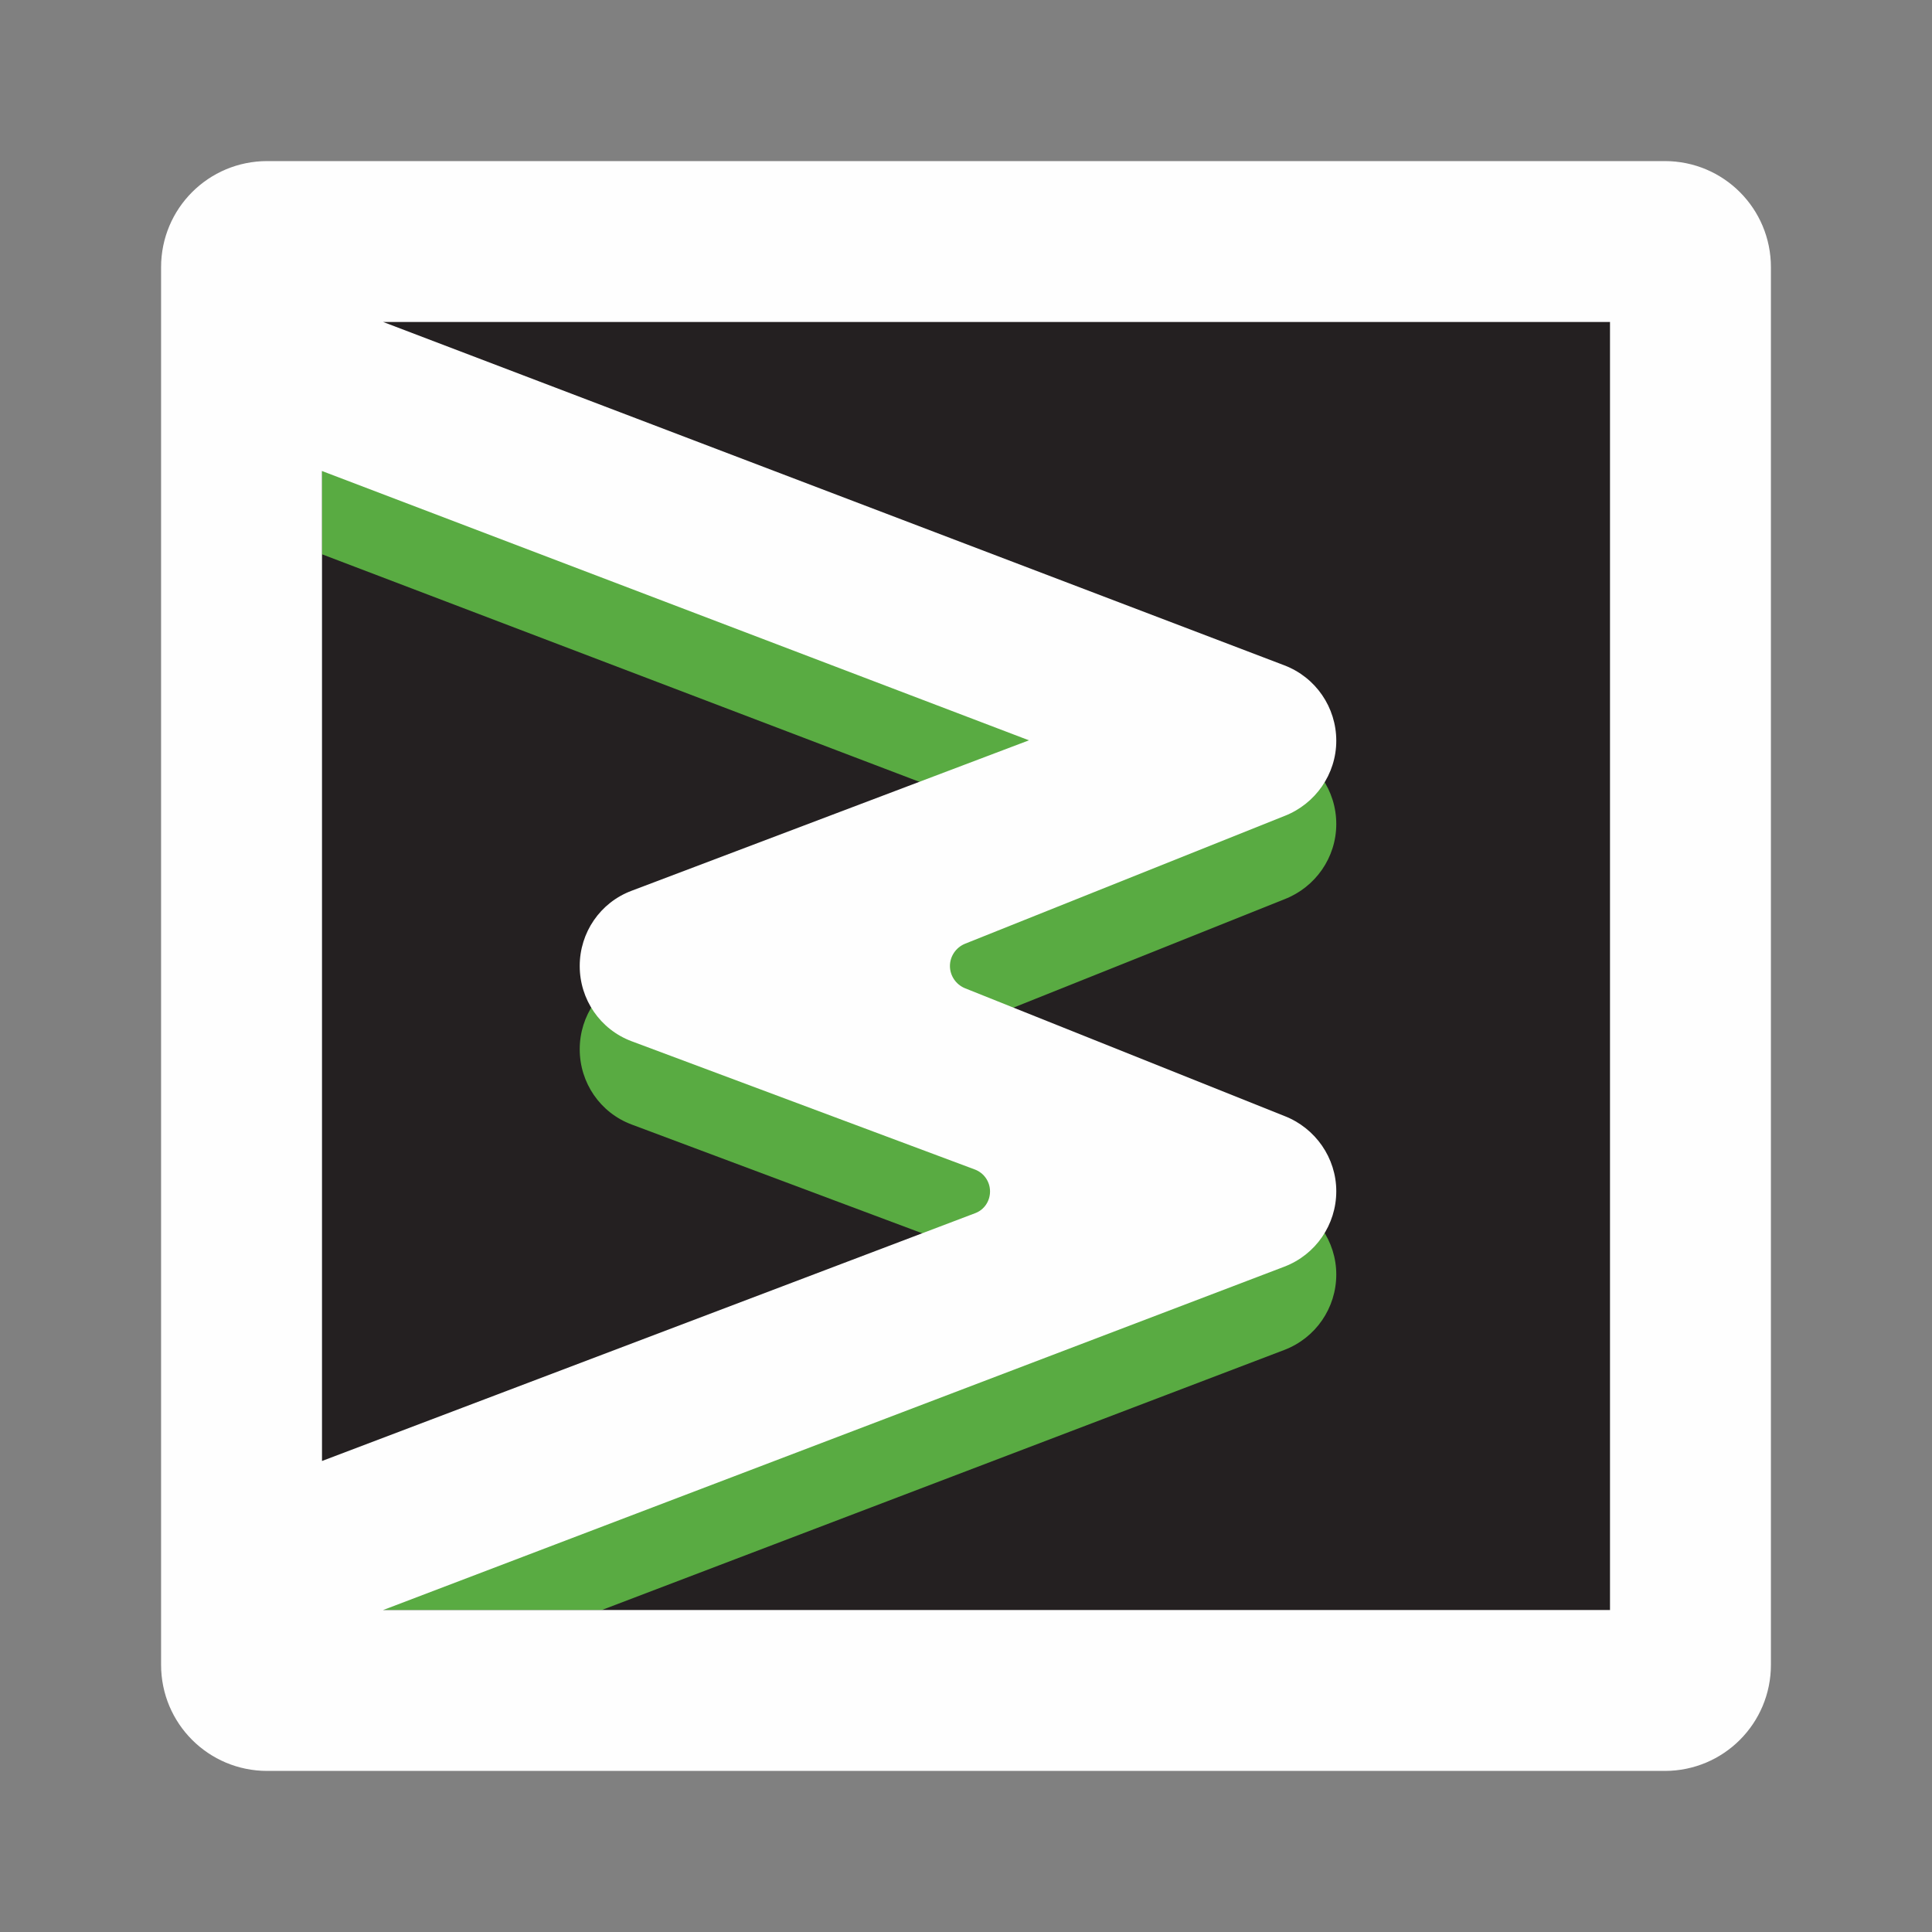 <?xml version="1.0" encoding="UTF-8"?>
<svg xmlns="http://www.w3.org/2000/svg" xmlns:xlink="http://www.w3.org/1999/xlink" width="32" height="32" viewBox="0 0 32 32">
<rect x="0" y="0" width="32" height="32" fill="#808080" stroke="none"/>
<path fill-rule="nonzero" fill="rgb(14.118%, 12.549%, 12.941%)" fill-opacity="1" d="M 26.668 5.332 L 5.332 5.332 L 5.332 26.668 L 26.668 26.668 Z M 26.668 5.332 "/>
<path fill-rule="nonzero" fill="rgb(34.902%, 67.059%, 25.882%)" fill-opacity="1" d="M 5.332 9.18 L 5.332 6.328 L 21.273 12.398 C 21.793 12.598 22.133 13.094 22.133 13.648 C 22.133 14.203 21.789 14.695 21.273 14.895 L 15.98 17.012 C 15.832 17.074 15.734 17.219 15.734 17.379 C 15.734 17.539 15.832 17.684 15.98 17.746 L 21.273 19.867 C 21.789 20.062 22.133 20.559 22.133 21.109 C 22.133 21.664 21.793 22.16 21.273 22.359 L 9.965 26.668 L 5.332 26.668 L 5.332 25.582 L 16.152 21.473 C 16.301 21.418 16.398 21.273 16.398 21.113 C 16.398 20.953 16.301 20.809 16.148 20.754 L 10.461 18.625 C 9.941 18.43 9.602 17.934 9.602 17.379 C 9.602 16.824 9.941 16.328 10.461 16.133 L 17.043 13.641 Z M 5.332 9.18 "/>
<path fill-rule="evenodd" fill="rgb(99.608%, 99.608%, 99.608%)" fill-opacity="1" d="M 27.574 2.668 L 4.426 2.668 C 3.453 2.668 2.668 3.453 2.668 4.426 L 2.668 27.574 C 2.668 28.547 3.453 29.332 4.426 29.332 L 27.574 29.332 C 28.547 29.332 29.332 28.547 29.332 27.574 L 29.332 4.426 C 29.332 3.453 28.547 2.668 27.574 2.668 Z M 5.332 7.801 L 5.332 24.199 L 16.152 20.094 C 16.301 20.039 16.398 19.895 16.398 19.734 C 16.398 19.574 16.301 19.43 16.148 19.371 L 10.461 17.246 C 9.941 17.051 9.602 16.555 9.602 16 C 9.602 15.445 9.941 14.949 10.461 14.754 L 17.043 12.262 Z M 6.344 26.668 L 26.668 26.668 L 26.668 5.332 L 6.344 5.332 L 21.273 11.02 C 21.793 11.219 22.133 11.715 22.133 12.27 C 22.133 12.82 21.789 13.316 21.273 13.516 L 15.98 15.633 C 15.832 15.695 15.734 15.84 15.734 16 C 15.734 16.16 15.832 16.305 15.98 16.367 L 21.273 18.484 C 21.789 18.684 22.133 19.18 22.133 19.73 C 22.133 20.285 21.793 20.781 21.273 20.98 Z M 6.344 26.668 "/>
</svg>
